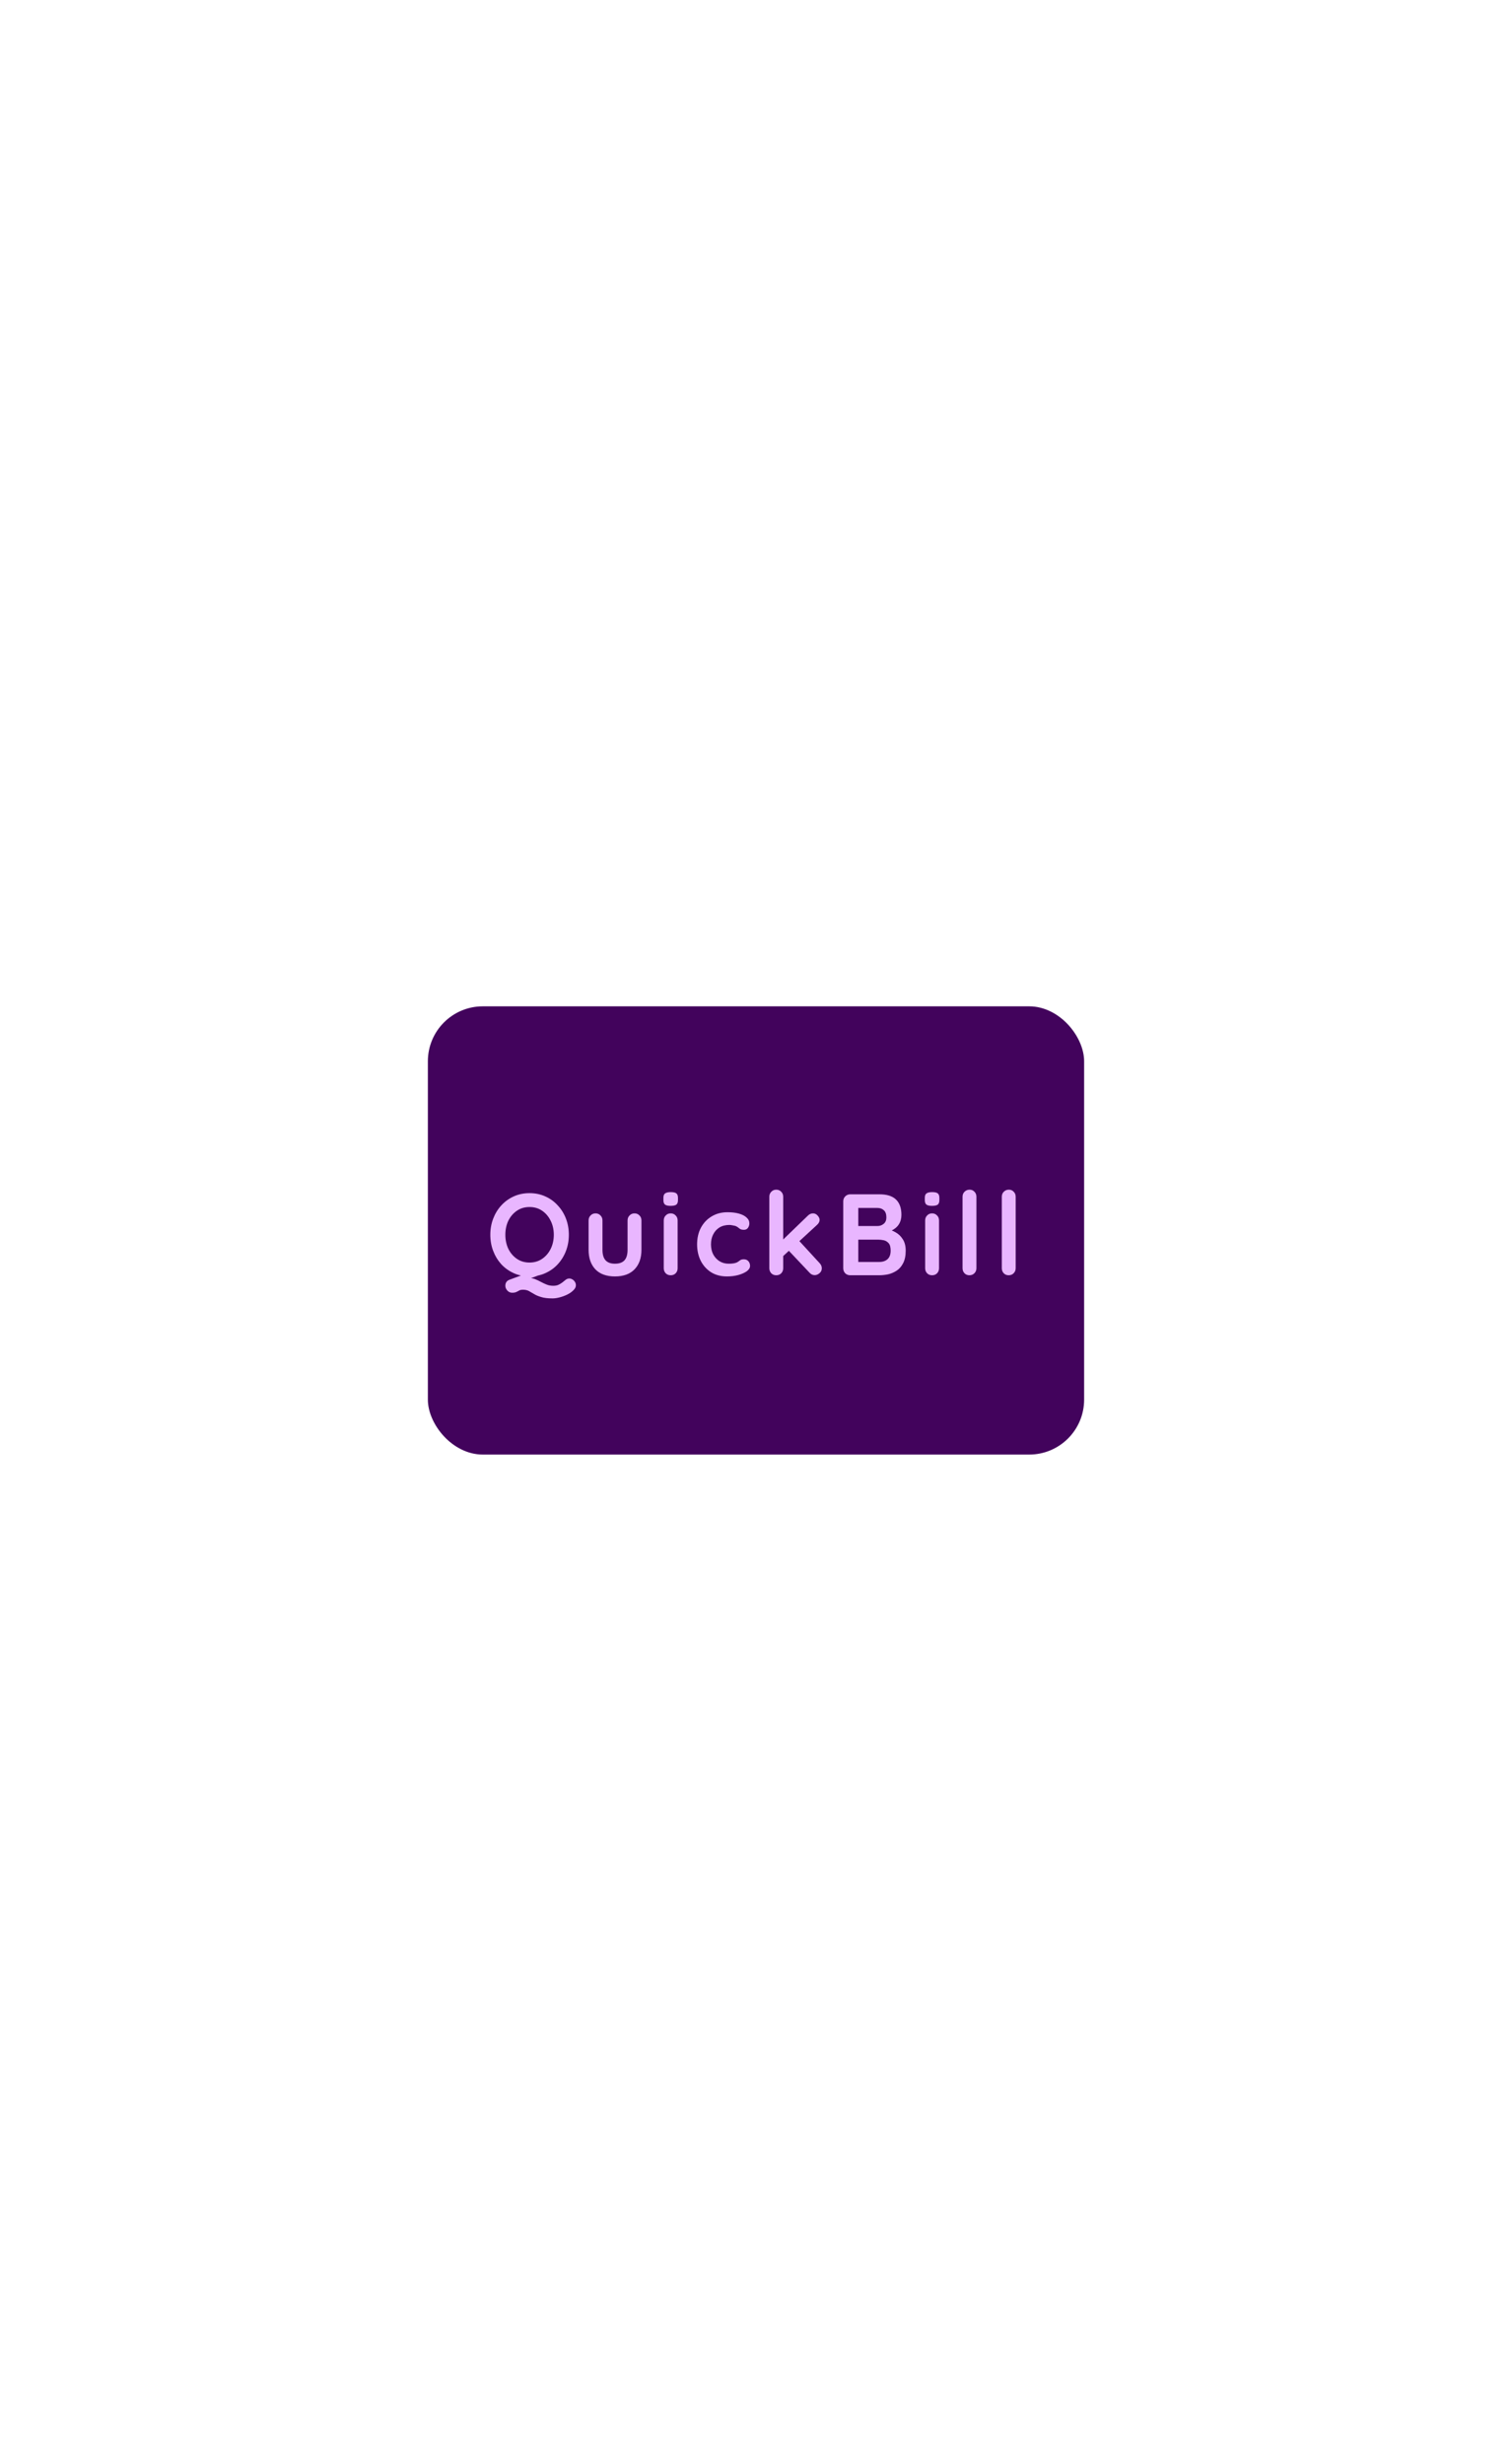 <svg width="523" height="852" viewBox="0 0 523 852" fill="none" xmlns="http://www.w3.org/2000/svg">
<g filter="url(#filter0_f_6_2)">
<rect x="148" y="348" width="227" height="155" rx="19" fill="#42035C"/>
</g>
<path d="M196.92 442.12C197.48 442.12 198 442.347 198.48 442.8C198.96 443.28 199.2 443.827 199.2 444.44C199.2 445.053 198.92 445.627 198.36 446.16C197.827 446.72 197.133 447.213 196.28 447.64C195.427 448.067 194.533 448.4 193.6 448.64C192.693 448.88 191.867 449 191.12 449C189.467 449 188.147 448.84 187.16 448.52C186.173 448.227 185.36 447.88 184.72 447.48C184.08 447.107 183.48 446.76 182.92 446.44C182.36 446.147 181.68 446 180.88 446C180.373 446 179.96 446.08 179.64 446.24C179.347 446.427 179.013 446.6 178.64 446.76C178.293 446.947 177.8 447.04 177.16 447.04C176.493 447.04 175.933 446.787 175.48 446.28C175.027 445.773 174.8 445.227 174.8 444.64C174.8 443.6 175.267 442.907 176.2 442.56L184.48 439.48L188.08 440.36L180.32 443.24L182.6 441.92C183.533 441.92 184.347 442.053 185.04 442.32C185.76 442.613 186.44 442.933 187.08 443.28C187.72 443.627 188.373 443.933 189.04 444.2C189.733 444.493 190.52 444.64 191.4 444.64C192.12 444.64 192.72 444.52 193.2 444.28C193.707 444.04 194.147 443.773 194.52 443.48C194.973 443.133 195.373 442.813 195.72 442.52C196.093 442.253 196.493 442.12 196.92 442.12ZM196.76 427C196.76 429 196.427 430.867 195.76 432.6C195.093 434.333 194.147 435.867 192.92 437.2C191.72 438.507 190.28 439.533 188.6 440.28C186.947 441.027 185.133 441.4 183.16 441.4C181.187 441.4 179.373 441.027 177.72 440.28C176.067 439.533 174.627 438.507 173.4 437.2C172.2 435.867 171.267 434.333 170.6 432.6C169.933 430.867 169.6 429 169.6 427C169.6 425 169.933 423.133 170.6 421.4C171.267 419.667 172.2 418.147 173.4 416.84C174.627 415.507 176.067 414.467 177.72 413.72C179.373 412.973 181.187 412.6 183.16 412.6C185.133 412.6 186.947 412.973 188.6 413.72C190.28 414.467 191.72 415.507 192.92 416.84C194.147 418.147 195.093 419.667 195.76 421.4C196.427 423.133 196.76 425 196.76 427ZM191.56 427C191.56 425.213 191.2 423.6 190.48 422.16C189.76 420.693 188.773 419.533 187.52 418.68C186.267 417.827 184.813 417.4 183.16 417.4C181.507 417.4 180.053 417.827 178.8 418.68C177.547 419.533 176.56 420.68 175.84 422.12C175.147 423.56 174.8 425.187 174.8 427C174.8 428.787 175.147 430.413 175.84 431.88C176.56 433.32 177.547 434.467 178.8 435.32C180.053 436.173 181.507 436.6 183.16 436.6C184.813 436.6 186.267 436.173 187.52 435.32C188.773 434.467 189.76 433.32 190.48 431.88C191.2 430.413 191.56 428.787 191.56 427ZM219.475 419.6C220.169 419.6 220.742 419.84 221.195 420.32C221.649 420.773 221.875 421.347 221.875 422.04V432.2C221.875 435.027 221.089 437.267 219.515 438.92C217.942 440.573 215.675 441.4 212.715 441.4C209.755 441.4 207.489 440.573 205.915 438.92C204.369 437.267 203.595 435.027 203.595 432.2V422.04C203.595 421.347 203.822 420.773 204.275 420.32C204.729 419.84 205.302 419.6 205.995 419.6C206.689 419.6 207.262 419.84 207.715 420.32C208.169 420.773 208.395 421.347 208.395 422.04V432.2C208.395 433.827 208.755 435.04 209.475 435.84C210.195 436.613 211.275 437 212.715 437C214.182 437 215.275 436.613 215.995 435.84C216.715 435.04 217.075 433.827 217.075 432.2V422.04C217.075 421.347 217.302 420.773 217.755 420.32C218.209 419.84 218.782 419.6 219.475 419.6ZM234.392 438.56C234.392 439.253 234.165 439.84 233.712 440.32C233.259 440.773 232.685 441 231.992 441C231.299 441 230.725 440.773 230.272 440.32C229.819 439.84 229.592 439.253 229.592 438.56V422.04C229.592 421.347 229.819 420.773 230.272 420.32C230.725 419.84 231.299 419.6 231.992 419.6C232.685 419.6 233.259 419.84 233.712 420.32C234.165 420.773 234.392 421.347 234.392 422.04V438.56ZM231.952 417C231.045 417 230.405 416.853 230.032 416.56C229.659 416.267 229.472 415.747 229.472 415V414.24C229.472 413.467 229.672 412.947 230.072 412.68C230.499 412.387 231.139 412.24 231.992 412.24C232.925 412.24 233.579 412.387 233.952 412.68C234.325 412.973 234.512 413.493 234.512 414.24V415C234.512 415.773 234.312 416.307 233.912 416.6C233.512 416.867 232.859 417 231.952 417ZM251.645 419.2C253.165 419.2 254.485 419.36 255.605 419.68C256.752 420 257.632 420.453 258.245 421.04C258.885 421.6 259.205 422.28 259.205 423.08C259.205 423.613 259.045 424.12 258.725 424.6C258.405 425.053 257.938 425.28 257.325 425.28C256.898 425.28 256.538 425.227 256.245 425.12C255.978 424.987 255.738 424.827 255.525 424.64C255.312 424.453 255.058 424.28 254.765 424.12C254.498 423.96 254.085 423.84 253.525 423.76C252.992 423.653 252.592 423.6 252.325 423.6C250.965 423.6 249.805 423.893 248.845 424.48C247.912 425.067 247.192 425.867 246.685 426.88C246.178 427.867 245.925 429.013 245.925 430.32C245.925 431.6 246.178 432.747 246.685 433.76C247.218 434.747 247.938 435.533 248.845 436.12C249.778 436.707 250.845 437 252.045 437C252.712 437 253.285 436.96 253.765 436.88C254.245 436.8 254.645 436.68 254.965 436.52C255.338 436.307 255.672 436.08 255.965 435.84C256.258 435.6 256.698 435.48 257.285 435.48C257.978 435.48 258.512 435.707 258.885 436.16C259.258 436.587 259.445 437.12 259.445 437.76C259.445 438.427 259.072 439.04 258.325 439.6C257.578 440.133 256.592 440.573 255.365 440.92C254.165 441.24 252.858 441.4 251.445 441.4C249.338 441.4 247.512 440.92 245.965 439.96C244.418 438.973 243.218 437.64 242.365 435.96C241.538 434.28 241.125 432.4 241.125 430.32C241.125 428.133 241.565 426.213 242.445 424.56C243.352 422.88 244.592 421.573 246.165 420.64C247.765 419.68 249.592 419.2 251.645 419.2ZM268.506 441C267.813 441 267.24 440.773 266.786 440.32C266.333 439.84 266.106 439.253 266.106 438.56V413.84C266.106 413.147 266.333 412.573 266.786 412.12C267.24 411.64 267.813 411.4 268.506 411.4C269.2 411.4 269.773 411.64 270.226 412.12C270.68 412.573 270.906 413.147 270.906 413.84V438.56C270.906 439.253 270.68 439.84 270.226 440.32C269.773 440.773 269.2 441 268.506 441ZM281.226 419.6C281.84 419.6 282.373 419.853 282.826 420.36C283.28 420.867 283.506 421.36 283.506 421.84C283.506 422.48 283.186 423.08 282.546 423.64L270.506 434.72L270.306 429.2L279.466 420.36C279.973 419.853 280.56 419.6 281.226 419.6ZM281.826 440.96C281.133 440.96 280.546 440.693 280.066 440.16L272.666 432.32L276.306 428.96L283.506 436.8C284.013 437.333 284.266 437.933 284.266 438.6C284.266 439.293 283.986 439.867 283.426 440.32C282.893 440.747 282.36 440.96 281.826 440.96ZM304.2 413C306.76 413 308.666 413.6 309.92 414.8C311.173 416 311.8 417.773 311.8 420.12C311.8 421.373 311.493 422.48 310.88 423.44C310.266 424.373 309.36 425.107 308.16 425.64C306.96 426.147 305.48 426.4 303.72 426.4L303.88 424.6C304.706 424.6 305.653 424.72 306.72 424.96C307.786 425.173 308.813 425.573 309.8 426.16C310.813 426.72 311.64 427.52 312.28 428.56C312.946 429.573 313.28 430.88 313.28 432.48C313.28 434.24 312.986 435.68 312.4 436.8C311.84 437.92 311.093 438.787 310.16 439.4C309.226 440.013 308.226 440.44 307.16 440.68C306.093 440.893 305.066 441 304.08 441H294.12C293.426 441 292.84 440.773 292.36 440.32C291.906 439.84 291.68 439.253 291.68 438.56V415.44C291.68 414.747 291.906 414.173 292.36 413.72C292.84 413.24 293.426 413 294.12 413H304.2ZM303.48 417.72H296.36L296.88 417.08V424.32L296.4 423.96H303.6C304.373 423.96 305.066 423.707 305.68 423.2C306.293 422.693 306.6 421.96 306.6 421C306.6 419.853 306.306 419.027 305.72 418.52C305.16 417.987 304.413 417.72 303.48 417.72ZM303.8 428.68H296.52L296.88 428.36V436.8L296.48 436.4H304.08C305.306 436.4 306.28 436.08 307 435.44C307.72 434.773 308.08 433.787 308.08 432.48C308.08 431.28 307.84 430.413 307.36 429.88C306.88 429.347 306.306 429.013 305.64 428.88C304.973 428.747 304.36 428.68 303.8 428.68ZM324.811 438.56C324.811 439.253 324.584 439.84 324.131 440.32C323.677 440.773 323.104 441 322.411 441C321.717 441 321.144 440.773 320.691 440.32C320.237 439.84 320.011 439.253 320.011 438.56V422.04C320.011 421.347 320.237 420.773 320.691 420.32C321.144 419.84 321.717 419.6 322.411 419.6C323.104 419.6 323.677 419.84 324.131 420.32C324.584 420.773 324.811 421.347 324.811 422.04V438.56ZM322.371 417C321.464 417 320.824 416.853 320.451 416.56C320.077 416.267 319.891 415.747 319.891 415V414.24C319.891 413.467 320.091 412.947 320.491 412.68C320.917 412.387 321.557 412.24 322.411 412.24C323.344 412.24 323.997 412.387 324.371 412.68C324.744 412.973 324.931 413.493 324.931 414.24V415C324.931 415.773 324.731 416.307 324.331 416.6C323.931 416.867 323.277 417 322.371 417ZM337.744 438.56C337.744 439.253 337.504 439.84 337.024 440.32C336.57 440.773 335.997 441 335.304 441C334.637 441 334.077 440.773 333.624 440.32C333.17 439.84 332.944 439.253 332.944 438.56V413.84C332.944 413.147 333.17 412.573 333.624 412.12C334.104 411.64 334.69 411.4 335.384 411.4C336.077 411.4 336.637 411.64 337.064 412.12C337.517 412.573 337.744 413.147 337.744 413.84V438.56ZM351.325 438.56C351.325 439.253 351.085 439.84 350.605 440.32C350.152 440.773 349.578 441 348.885 441C348.218 441 347.658 440.773 347.205 440.32C346.752 439.84 346.525 439.253 346.525 438.56V413.84C346.525 413.147 346.752 412.573 347.205 412.12C347.685 411.64 348.272 411.4 348.965 411.4C349.658 411.4 350.218 411.64 350.645 412.12C351.098 412.573 351.325 413.147 351.325 413.84V438.56Z" fill="#E9B6FF"/>
<defs>
<filter id="filter0_f_6_2" x="0.6" y="200.6" width="521.8" height="449.8" filterUnits="userSpaceOnUse" color-interpolation-filters="sRGB">
<feFlood flood-opacity="0" result="BackgroundImageFix"/>
<feBlend mode="normal" in="SourceGraphic" in2="BackgroundImageFix" result="shape"/>
<feGaussianBlur stdDeviation="73.7" result="effect1_foregroundBlur_6_2"/>
</filter>
</defs>
</svg>
